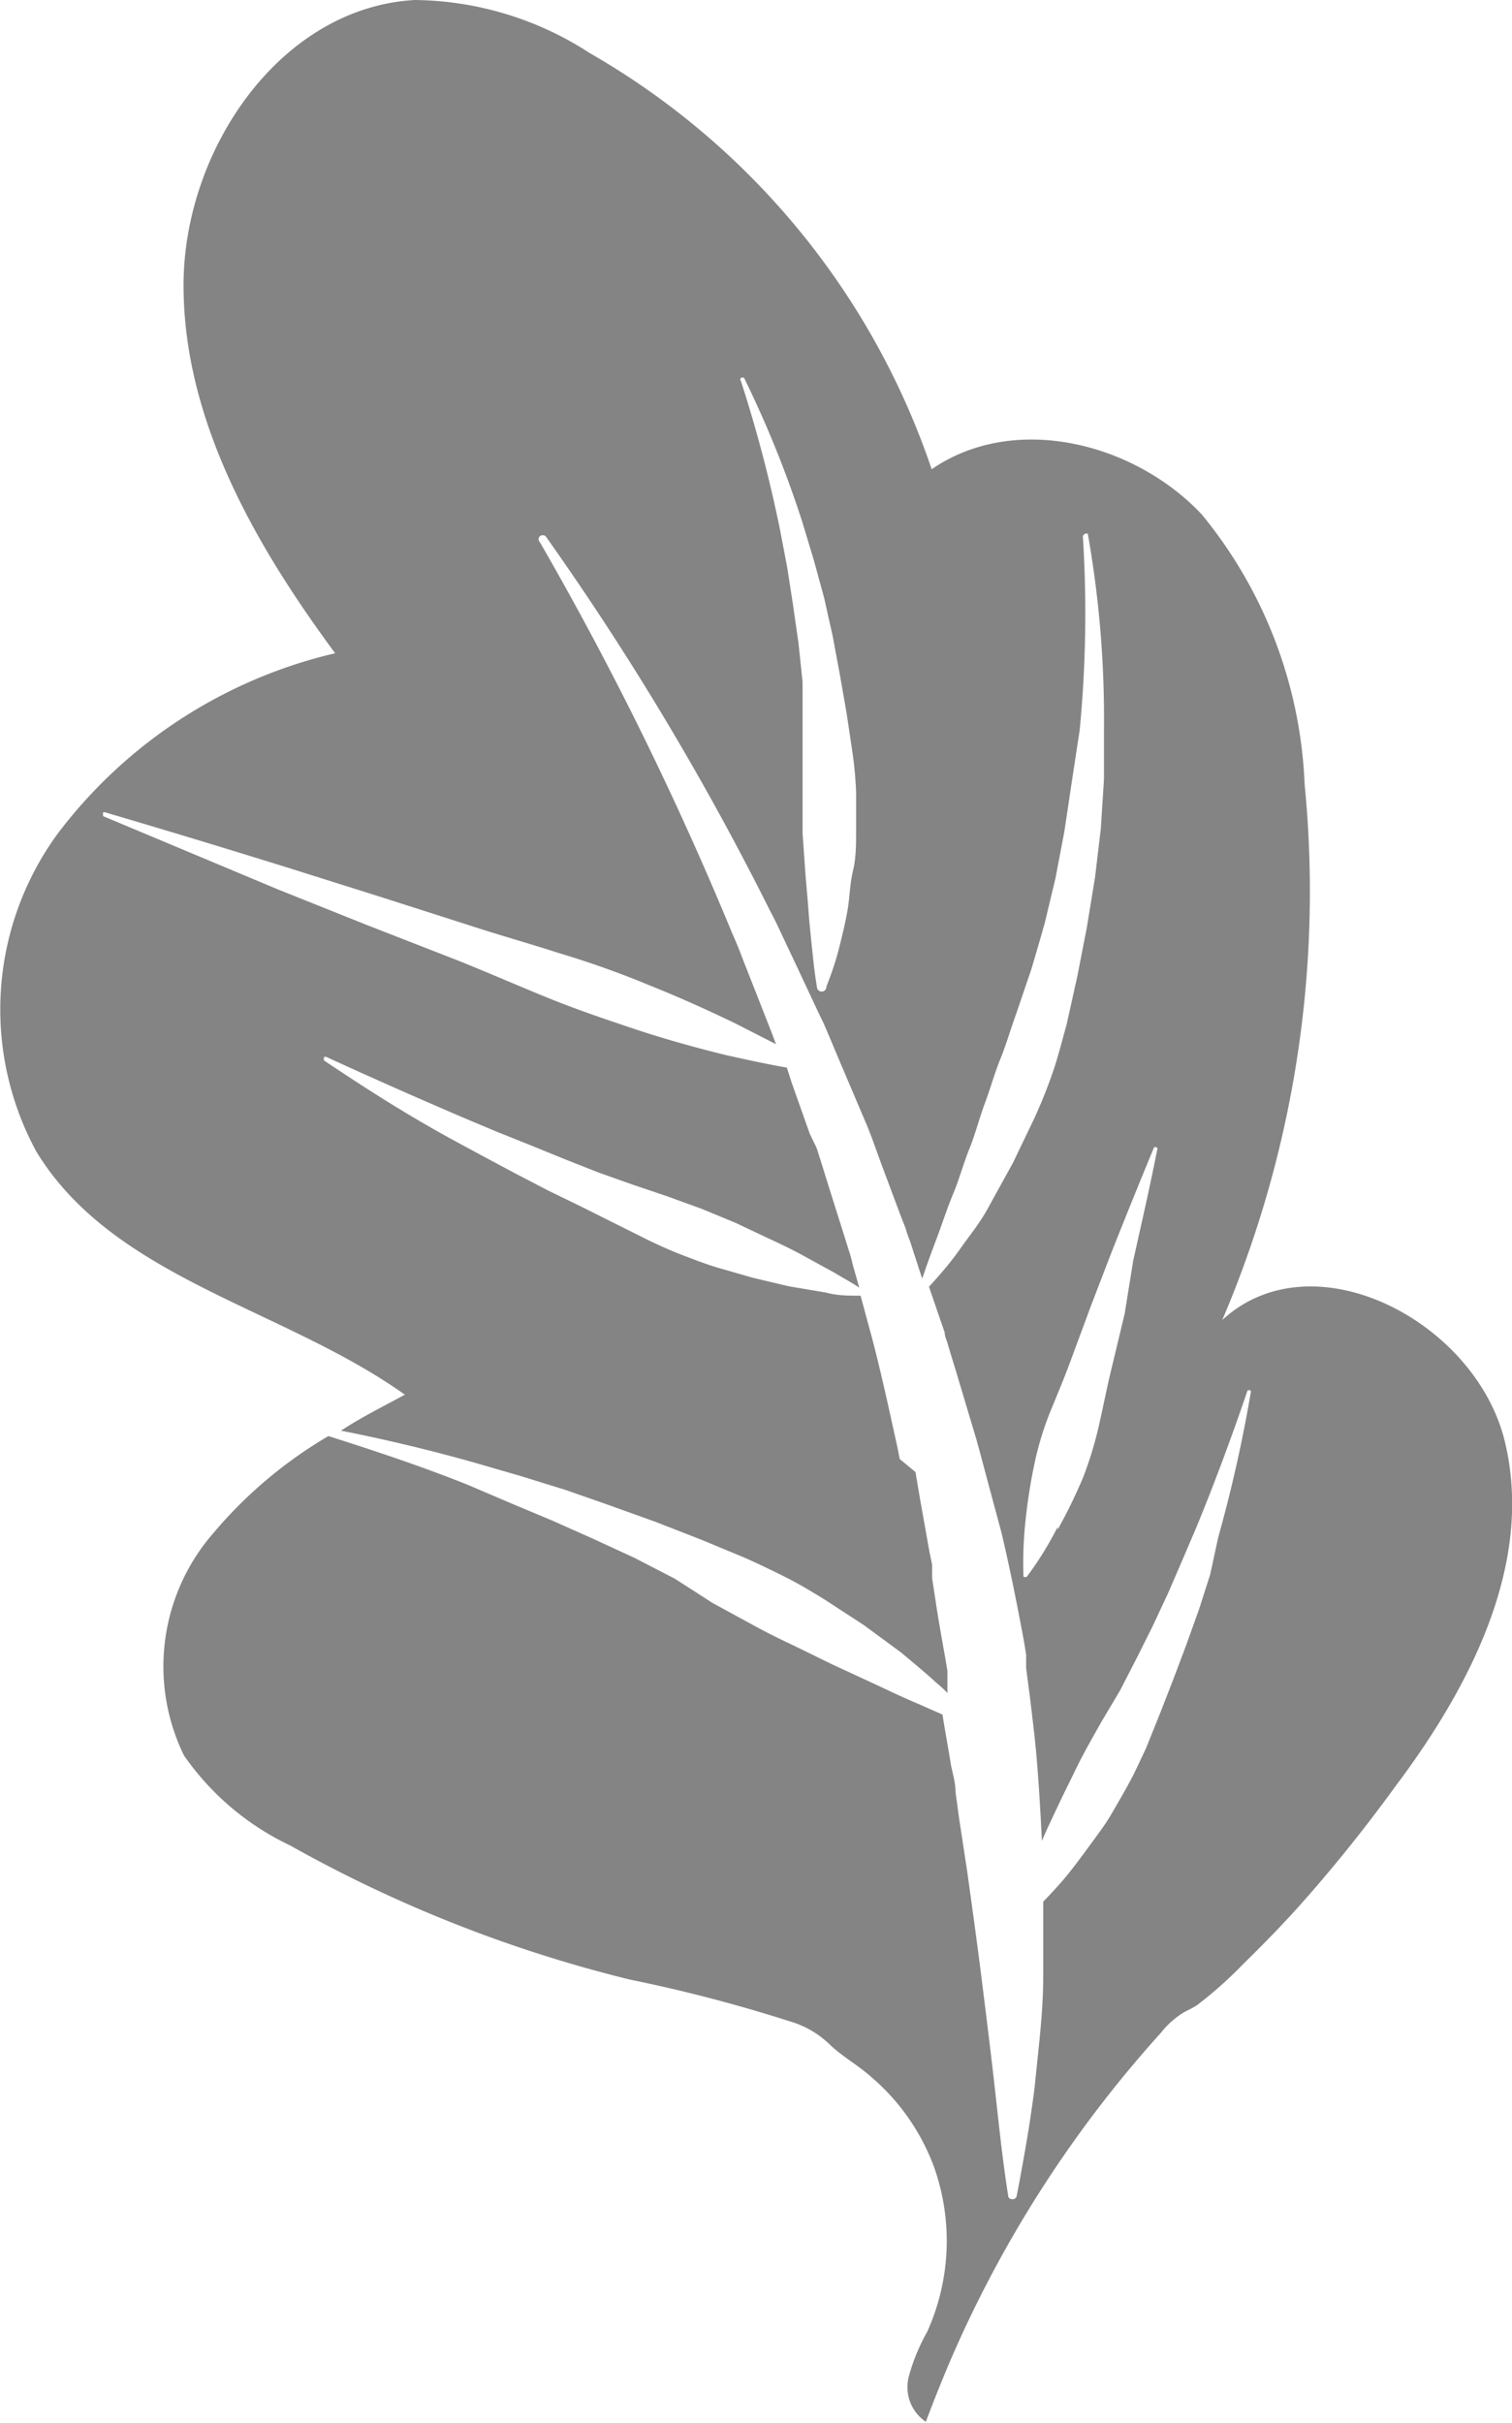 <svg xmlns="http://www.w3.org/2000/svg" viewBox="0 0 33.61 53.86"><defs><style>.cls-1{fill:#848484;}</style></defs><g id="Layer_2" data-name="Layer 2"><g id="ek"><path class="cls-1" d="M33.46,32.08c-.62-2.69-4.26-4.61-6.29-2.74A24.29,24.29,0,0,0,29,17.43a10.09,10.09,0,0,0-2.29-6c-1.51-1.6-4.17-2.26-6-1a16.91,16.91,0,0,0-7.6-9.25A7.27,7.27,0,0,0,9.22,0c-3,.17-5.14,3.34-5.14,6.34s1.59,5.77,3.37,8.18a10.82,10.82,0,0,0-6.16,4A6.62,6.62,0,0,0,.81,25.6C2.53,28.42,6.29,29.07,9,31c-.48.26-1,.52-1.42.8q1.52.3,3,.72l1,.29,1,.31,1,.35,1,.36,1,.39.94.39c.32.14.63.29.93.44s.6.33.89.51l.86.56.83.61c.26.22.53.44.78.67a2.73,2.73,0,0,1,.25.23l0-.2,0-.29-.05-.3c-.07-.39-.14-.78-.2-1.17l-.09-.59,0-.3-.06-.29-.21-1.18-.1-.59L20,32.43l-.06-.3c-.17-.77-.34-1.56-.54-2.33l-.27-1c-.26,0-.52,0-.77-.07l-.83-.14-.8-.19-.8-.23c-.26-.08-.52-.18-.78-.28s-.5-.21-.75-.33l-.74-.37-.74-.37-.74-.36-.73-.38-.73-.39L10,25.3c-1-.55-1.89-1.12-2.8-1.73,0,0,0-.05,0-.07a.07.07,0,0,1,.07,0c1,.46,2,.9,3,1.33l.76.32.75.3.76.31.76.3.76.27.77.26.77.28.75.31.74.35c.24.11.49.23.73.36l.73.4c.18.11.37.21.55.33l-.15-.53a2.45,2.45,0,0,0-.08-.29l-.09-.29-.36-1.14-.18-.58-.09-.28L18,25.2l-.4-1.13-.11-.34c-.46-.08-.91-.18-1.36-.28-.69-.17-1.37-.36-2-.57s-1.34-.45-2-.72-1.3-.55-1.95-.81l-2-.78-2-.8L2.29,18.14s0-.05,0-.08a.07.07,0,0,1,.06,0c1.36.4,2.71.81,4.06,1.23l2,.63,2,.64c.67.22,1.35.41,2,.62a20.5,20.5,0,0,1,2,.71c.65.26,1.3.55,1.94.86l.9.46-.09-.24-.44-1.12-.22-.56c-.07-.19-.15-.38-.23-.56A73.28,73.28,0,0,0,12,12.05a.09.09,0,0,1,0-.13.1.1,0,0,1,.13,0,63.27,63.27,0,0,1,5,8.35c.1.18.18.36.27.55l.26.55.52,1.11.13.27.12.28.24.57.48,1.13.12.28.11.28.21.58.43,1.15.11.28a2.47,2.47,0,0,0,.1.29l.19.59.08.24c.1-.3.21-.6.32-.89s.24-.69.37-1,.23-.68.36-1,.22-.68.34-1,.22-.68.35-1,.23-.67.35-1l.34-1c.1-.34.2-.68.29-1l.24-1,.2-1.05.16-1.07L24,16.23a27.06,27.06,0,0,0,.07-4.32,0,0,0,0,1,.05-.05,0,0,0,0,1,.06,0,23.54,23.54,0,0,1,.36,4.36l0,1.1-.07,1.1-.13,1.09-.18,1.1-.21,1.08-.24,1.08c-.1.36-.19.72-.31,1.07s-.26.69-.4,1l-.48,1c-.18.33-.36.65-.55,1s-.41.61-.62.91-.45.58-.7.85l.25.73.1.29c0,.1.06.2.08.3l.18.59.35,1.17.09.3.08.29.16.6.32,1.19c.19.8.35,1.61.5,2.41l.05.31,0,.3.08.61c.05.41.1.82.14,1.23.06.68.1,1.36.13,2,.07-.17.15-.34.23-.51s.23-.49.35-.73.23-.48.36-.72.26-.47.39-.7l.41-.69.37-.72.36-.72.34-.73.32-.74.32-.75c.41-1,.78-2,1.12-3a.06.06,0,0,1,.07,0,.08.08,0,0,1,0,.06,31.51,31.51,0,0,1-.72,3.2L26.9,35l-.25.78-.28.78-.29.77-.3.77-.31.77c-.12.25-.23.5-.36.74s-.27.48-.41.72-.31.46-.47.68-.33.45-.5.66-.35.4-.54.6v.42c0,.41,0,.82,0,1.23,0,.82-.11,1.64-.19,2.46-.05.4-.11.81-.18,1.22s-.14.8-.22,1.21a.09.09,0,0,1-.11.07s-.08,0-.08-.08h0c-.13-.82-.21-1.62-.3-2.42s-.19-1.6-.29-2.4-.21-1.59-.32-2.38l-.18-1.18-.08-.59c0-.2-.06-.4-.1-.59-.06-.38-.13-.75-.19-1.13l-.59-.26c-.31-.13-.62-.28-.92-.42L18.51,37l-.9-.44c-.3-.14-.6-.29-.89-.45l-.88-.48L15,35.09l-.89-.46-.91-.42-.92-.41-.93-.39L10.39,33c-1-.4-2.05-.75-3.09-1.08a9.87,9.87,0,0,0-2.56,2.16,4.51,4.51,0,0,0-.65,4.94,6,6,0,0,0,2.36,2A30,30,0,0,0,14,44a33.86,33.86,0,0,1,3.56.93,2.11,2.11,0,0,1,.88.51c.28.27.63.46.92.72a4.82,4.82,0,0,1,1.4,2,4.91,4.91,0,0,1-.15,3.67,4.32,4.32,0,0,0-.41,1,.93.93,0,0,0,.38,1q.26-.69.54-1.35a26.53,26.53,0,0,1,4.68-7.29,2,2,0,0,1,.45-.42c.12-.08.26-.13.37-.21a8.92,8.92,0,0,0,1-.89c.42-.41.83-.83,1.22-1.26A33.63,33.63,0,0,0,31,39.73C32.68,37.5,34.09,34.77,33.46,32.08ZM18.16,21.94s0,0,0,0h0c-.05-.29-.08-.58-.11-.87s-.06-.57-.08-.85-.05-.57-.07-.85l-.06-.85c0-.28,0-.56,0-.84s0-.56,0-.84l0-.85c0-.28,0-.56,0-.84l-.09-.85-.12-.84-.13-.84-.16-.84a30.46,30.46,0,0,0-.87-3.31.05.05,0,0,1,0-.07.08.08,0,0,1,.07,0,23.81,23.81,0,0,1,1.3,3.22l.25.83.23.84.19.85.16.86.15.86.13.87a8.52,8.52,0,0,1,.08.87c0,.3,0,.59,0,.88s0,.59-.07.88-.07.58-.12.87-.12.57-.19.85-.17.57-.28.85A.05.05,0,0,1,18.16,21.94Zm5.35,12a7.42,7.42,0,0,1-.68,1.1.06.06,0,0,1-.08,0,.05.05,0,0,1,0,0,9,9,0,0,1,.05-1.28A12.34,12.34,0,0,1,23,32.51a6.85,6.85,0,0,1,.37-1.19c.16-.39.32-.77.46-1.16L24.26,29l.45-1.17c.31-.78.62-1.55.94-2.32a.05.05,0,0,1,.07,0,.06.06,0,0,1,0,.06c-.16.82-.35,1.64-.53,2.45L25,29.2l-.29,1.21c-.1.41-.18.82-.27,1.22a8.29,8.29,0,0,1-.36,1.2A11.72,11.72,0,0,1,23.51,34Z"/></g></g></svg>